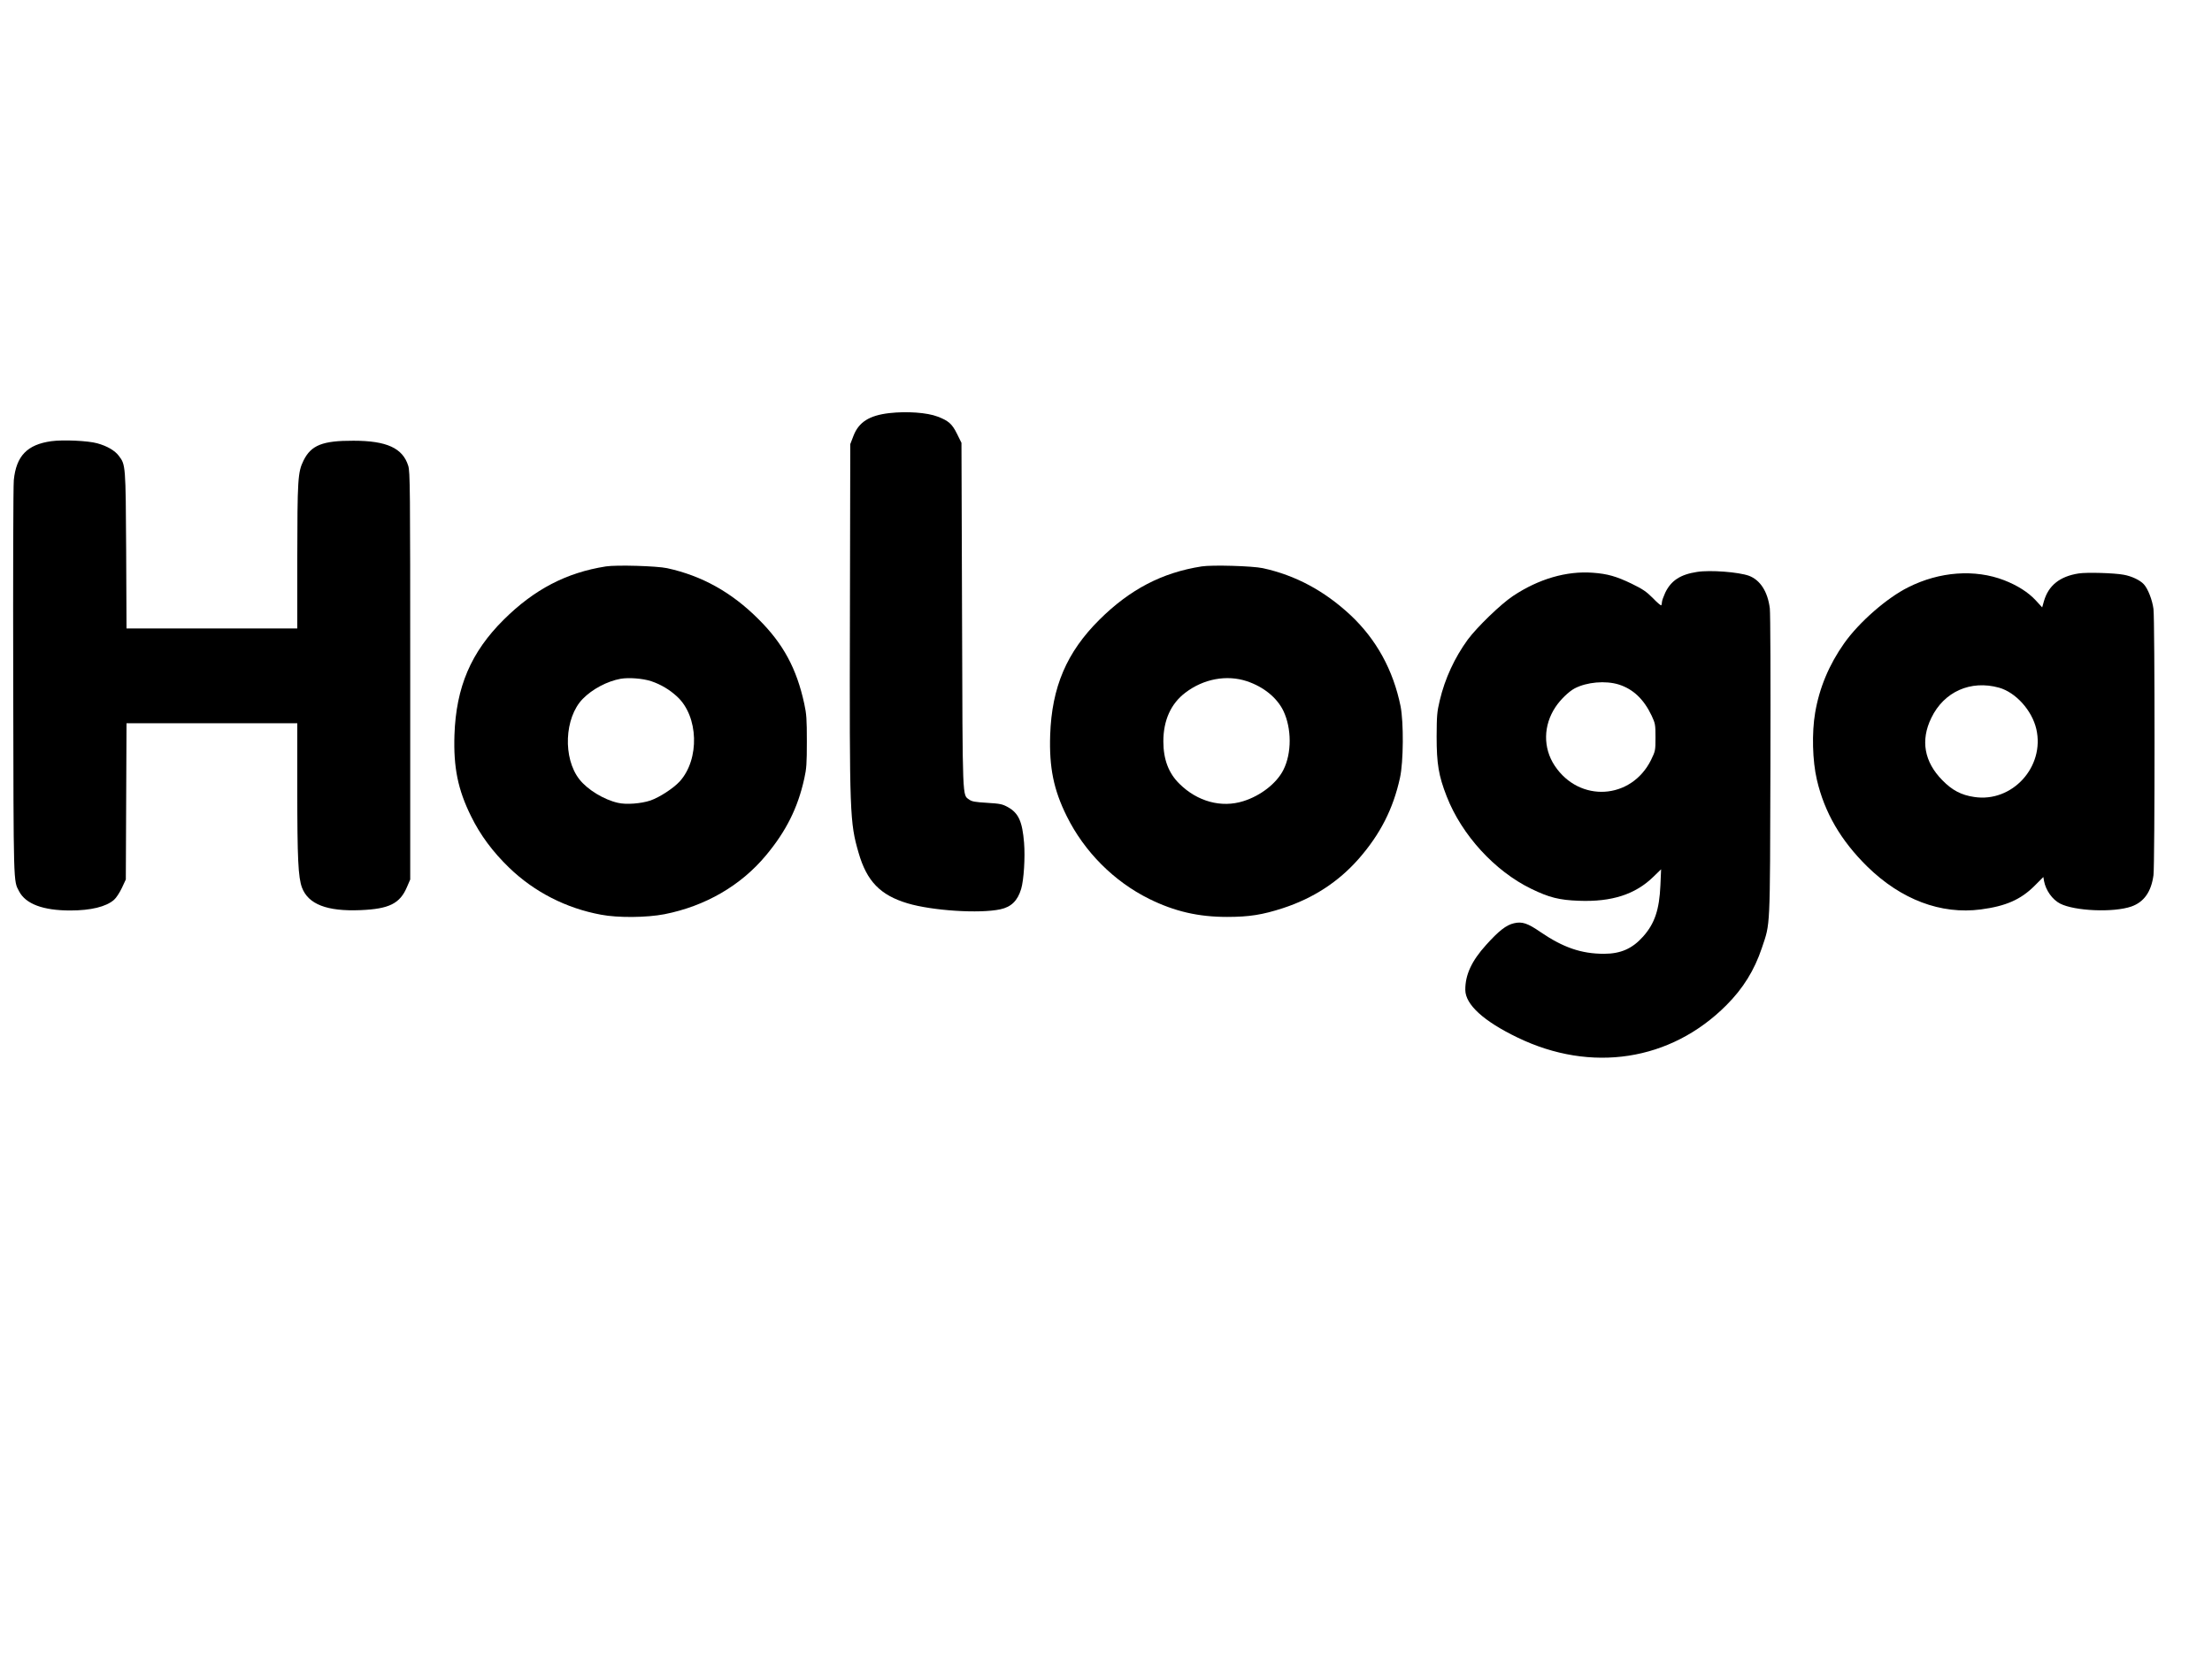 <?xml version="1.0" standalone="no"?>
<!DOCTYPE svg PUBLIC "-//W3C//DTD SVG 20010904//EN"
 "http://www.w3.org/TR/2001/REC-SVG-20010904/DTD/svg10.dtd">
<svg version="1.0" xmlns="http://www.w3.org/2000/svg"
 width="1890pt" height="1417pt" viewBox="0 0 1890 1417"
 preserveAspectRatio="xMidYMid meet">

<g transform="translate(0,1417) scale(0.1,-0.1)"
fill="#000000" stroke="none">
<path d="M7598 10640 c-171 -20 -261 -77 -306 -195 l-27 -70 -3 -1470 c-4
-1700 -1 -1762 74 -2022 70 -243 185 -362 419 -432 211 -63 616 -89 792 -51
94 20 148 74 178 174 23 76 35 271 25 394 -15 183 -47 254 -138 305 -47 26
-65 30 -178 37 -102 6 -130 11 -152 27 -60 44 -57 -37 -62 1574 l-5 1475 -38
77 c-42 85 -73 112 -165 147 -91 35 -264 47 -414 30z"/>
<path d="M438 10400 c-206 -29 -299 -126 -320 -332 -5 -49 -7 -826 -5 -1731 3
-1754 1 -1690 50 -1783 56 -108 204 -164 437 -164 176 0 307 32 374 91 18 15
48 61 67 101 l34 73 3 668 3 667 729 0 730 0 0 -562 c0 -599 8 -754 40 -842
54 -143 214 -205 500 -193 245 10 337 56 397 197 l28 65 0 1740 c0 1615 -1
1744 -17 1795 -47 151 -184 214 -468 214 -264 1 -361 -38 -426 -168 -50 -101
-53 -159 -54 -853 l0 -583 -729 0 -730 0 -3 668 c-4 727 -5 731 -62 806 -34
46 -101 85 -185 108 -78 22 -292 32 -393 18z"/>
<path d="M5177 9330 c-338 -53 -612 -196 -873 -455 -280 -278 -407 -576 -421
-985 -9 -278 29 -467 142 -695 79 -161 185 -304 327 -441 214 -206 485 -345
783 -400 146 -28 392 -25 542 4 350 69 653 245 867 502 173 207 273 407 328
657 19 84 22 129 22 318 0 190 -3 234 -22 321 -65 301 -180 514 -392 724 -229
229 -482 370 -780 435 -88 19 -432 29 -523 15z m388 -981 c82 -28 155 -71 220
-131 184 -168 195 -536 22 -726 -55 -59 -170 -134 -249 -162 -80 -27 -208 -37
-279 -20 -119 27 -259 112 -328 200 -143 181 -129 527 28 688 82 84 209 151
324 172 71 12 189 3 262 -21z"/>
<path d="M10267 9330 c-338 -53 -612 -196 -873 -455 -280 -278 -407 -576 -421
-985 -9 -278 29 -468 142 -695 150 -303 403 -557 704 -706 217 -107 419 -154
666 -154 188 0 302 18 477 75 260 85 474 225 646 420 186 212 296 429 354 694
30 137 32 472 5 611 -63 310 -207 572 -429 780 -223 207 -468 339 -748 400
-88 19 -432 29 -523 15z m387 -981 c143 -48 256 -140 311 -252 72 -150 73
-364 0 -507 -58 -114 -194 -220 -342 -266 -187 -59 -392 -3 -544 147 -94 91
-139 210 -139 364 0 180 65 323 188 416 156 119 354 155 526 98z"/>
<path d="M14500 9283 c-143 -22 -222 -74 -272 -178 -15 -33 -28 -69 -28 -81 0
-11 -3 -23 -6 -26 -3 -4 -36 24 -72 62 -56 56 -86 76 -182 123 -129 62 -205
84 -330 93 -225 17 -464 -53 -683 -199 -105 -70 -305 -264 -385 -371 -113
-155 -196 -334 -240 -520 -24 -100 -26 -131 -27 -311 0 -231 17 -334 86 -510
128 -329 411 -639 723 -790 152 -74 239 -96 406 -102 282 -11 484 55 638 206
l65 63 -6 -138 c-9 -207 -49 -326 -148 -437 -92 -103 -191 -147 -334 -147
-193 0 -348 53 -543 186 -110 76 -157 91 -226 75 -66 -15 -130 -65 -238 -185
-124 -137 -179 -256 -178 -385 1 -125 157 -267 445 -406 631 -306 1310 -201
1785 275 144 144 240 299 304 490 73 219 69 133 73 1550 2 746 0 1307 -5 1351
-18 143 -81 242 -178 279 -88 32 -331 51 -444 33z m-669 -962 c123 -39 214
-125 281 -266 31 -67 33 -76 33 -186 0 -113 -1 -116 -38 -193 -169 -340 -612
-367 -823 -49 -101 152 -98 345 7 502 42 63 113 132 164 159 104 54 262 68
376 33z"/>
<path d="M17761 9270 c-161 -25 -258 -102 -297 -237 l-15 -53 -56 61 c-63 68
-156 127 -269 171 -249 96 -551 75 -819 -60 -183 -91 -421 -299 -548 -479
-128 -181 -212 -380 -248 -594 -29 -170 -23 -411 15 -572 65 -280 205 -520
431 -742 288 -282 629 -411 970 -366 213 28 340 84 457 200 l77 77 6 -35 c15
-79 71 -158 137 -192 125 -64 456 -78 609 -25 108 38 170 126 189 268 12 95
12 2179 0 2274 -10 78 -48 175 -83 212 -32 35 -104 69 -172 81 -79 15 -316 22
-384 11z m-681 -976 c143 -40 282 -194 319 -354 74 -323 -207 -630 -531 -580
-110 16 -188 57 -272 143 -155 157 -188 341 -94 533 108 224 336 325 578 258z"/>
</g>
</svg>
